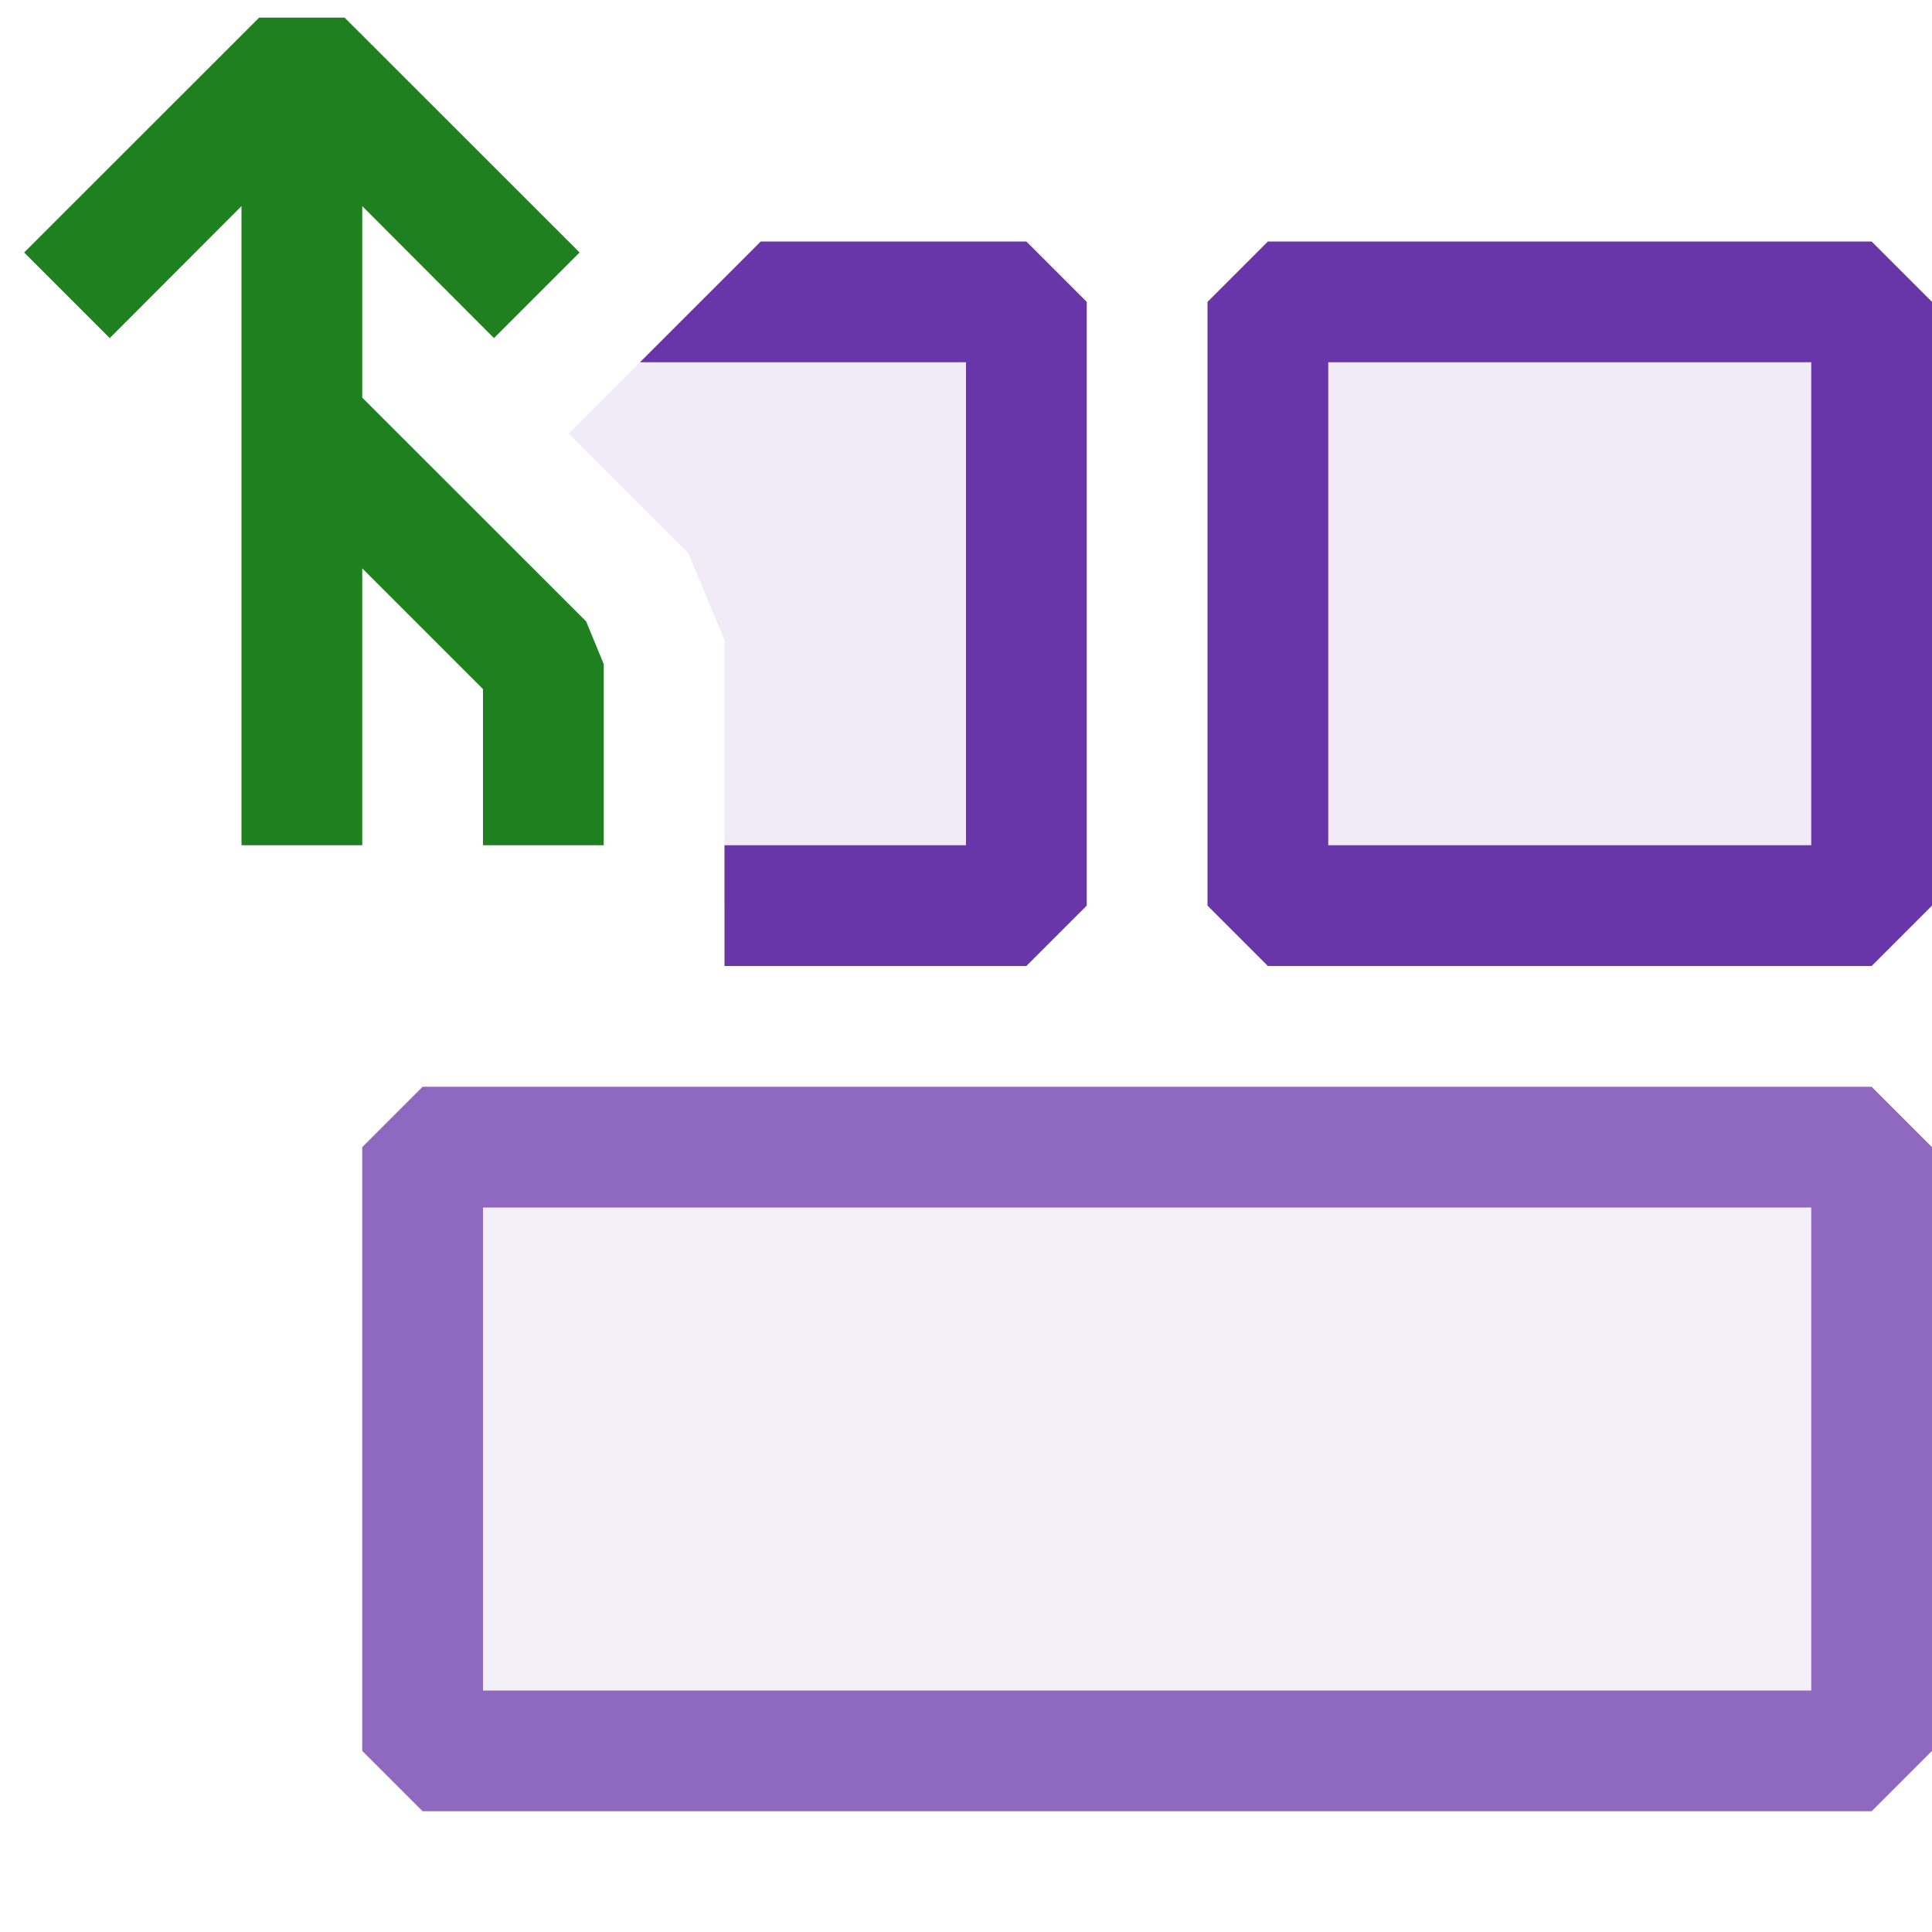 <svg xmlns="http://www.w3.org/2000/svg" viewBox="0 0 16 16">
  <defs>
    <style>.canvas{fill: none; opacity: 0;}.light-purple-10{fill: #6936aa; opacity: 0.1;}.light-purple{fill: #6936aa; opacity: 1;}.light-green{fill: #1f801f; opacity: 1;}.cls-1{opacity:0.75;}</style>
  </defs>
  <title>IconLightMergeModule</title>
  <g id="canvas" class="canvas">
    <path class="canvas" d="M16,0V16H0V0Z" />
  </g>
  <g id="level-1">
    <g class="cls-1">
      <path class="light-purple-10" d="M3.5,9.5v5h12v-5Z" />
      <path class="light-purple" d="M15.5,9H3.5L3,9.5v5l.5.5h12l.5-.5v-5ZM15,14H4V10H15Z" />
    </g>
    <path class="light-purple-10" d="M15.5,2.5v5h-5v-5ZM4.71,3.59l.99.99L6,5.3V7.5H8.5v-5H5.8Z" />
    <path class="light-purple" d="M15.5,2h-5l-.5.5v5l.5.5h5l.5-.5v-5ZM15,7H11V3h4ZM8.5,2l.5.5v5L8.5,8H6V7H8V3H5.3l1-1Z" />
    <path class="light-green" d="M2.146.146h.708L4.8,2.091,4.091,2.8,3,1.707V3.293L4.854,5.146,5,5.5V7H4V5.707l-1-1V7H2V1.707L.909,2.8.2,2.091Z" />
  </g>
</svg>
